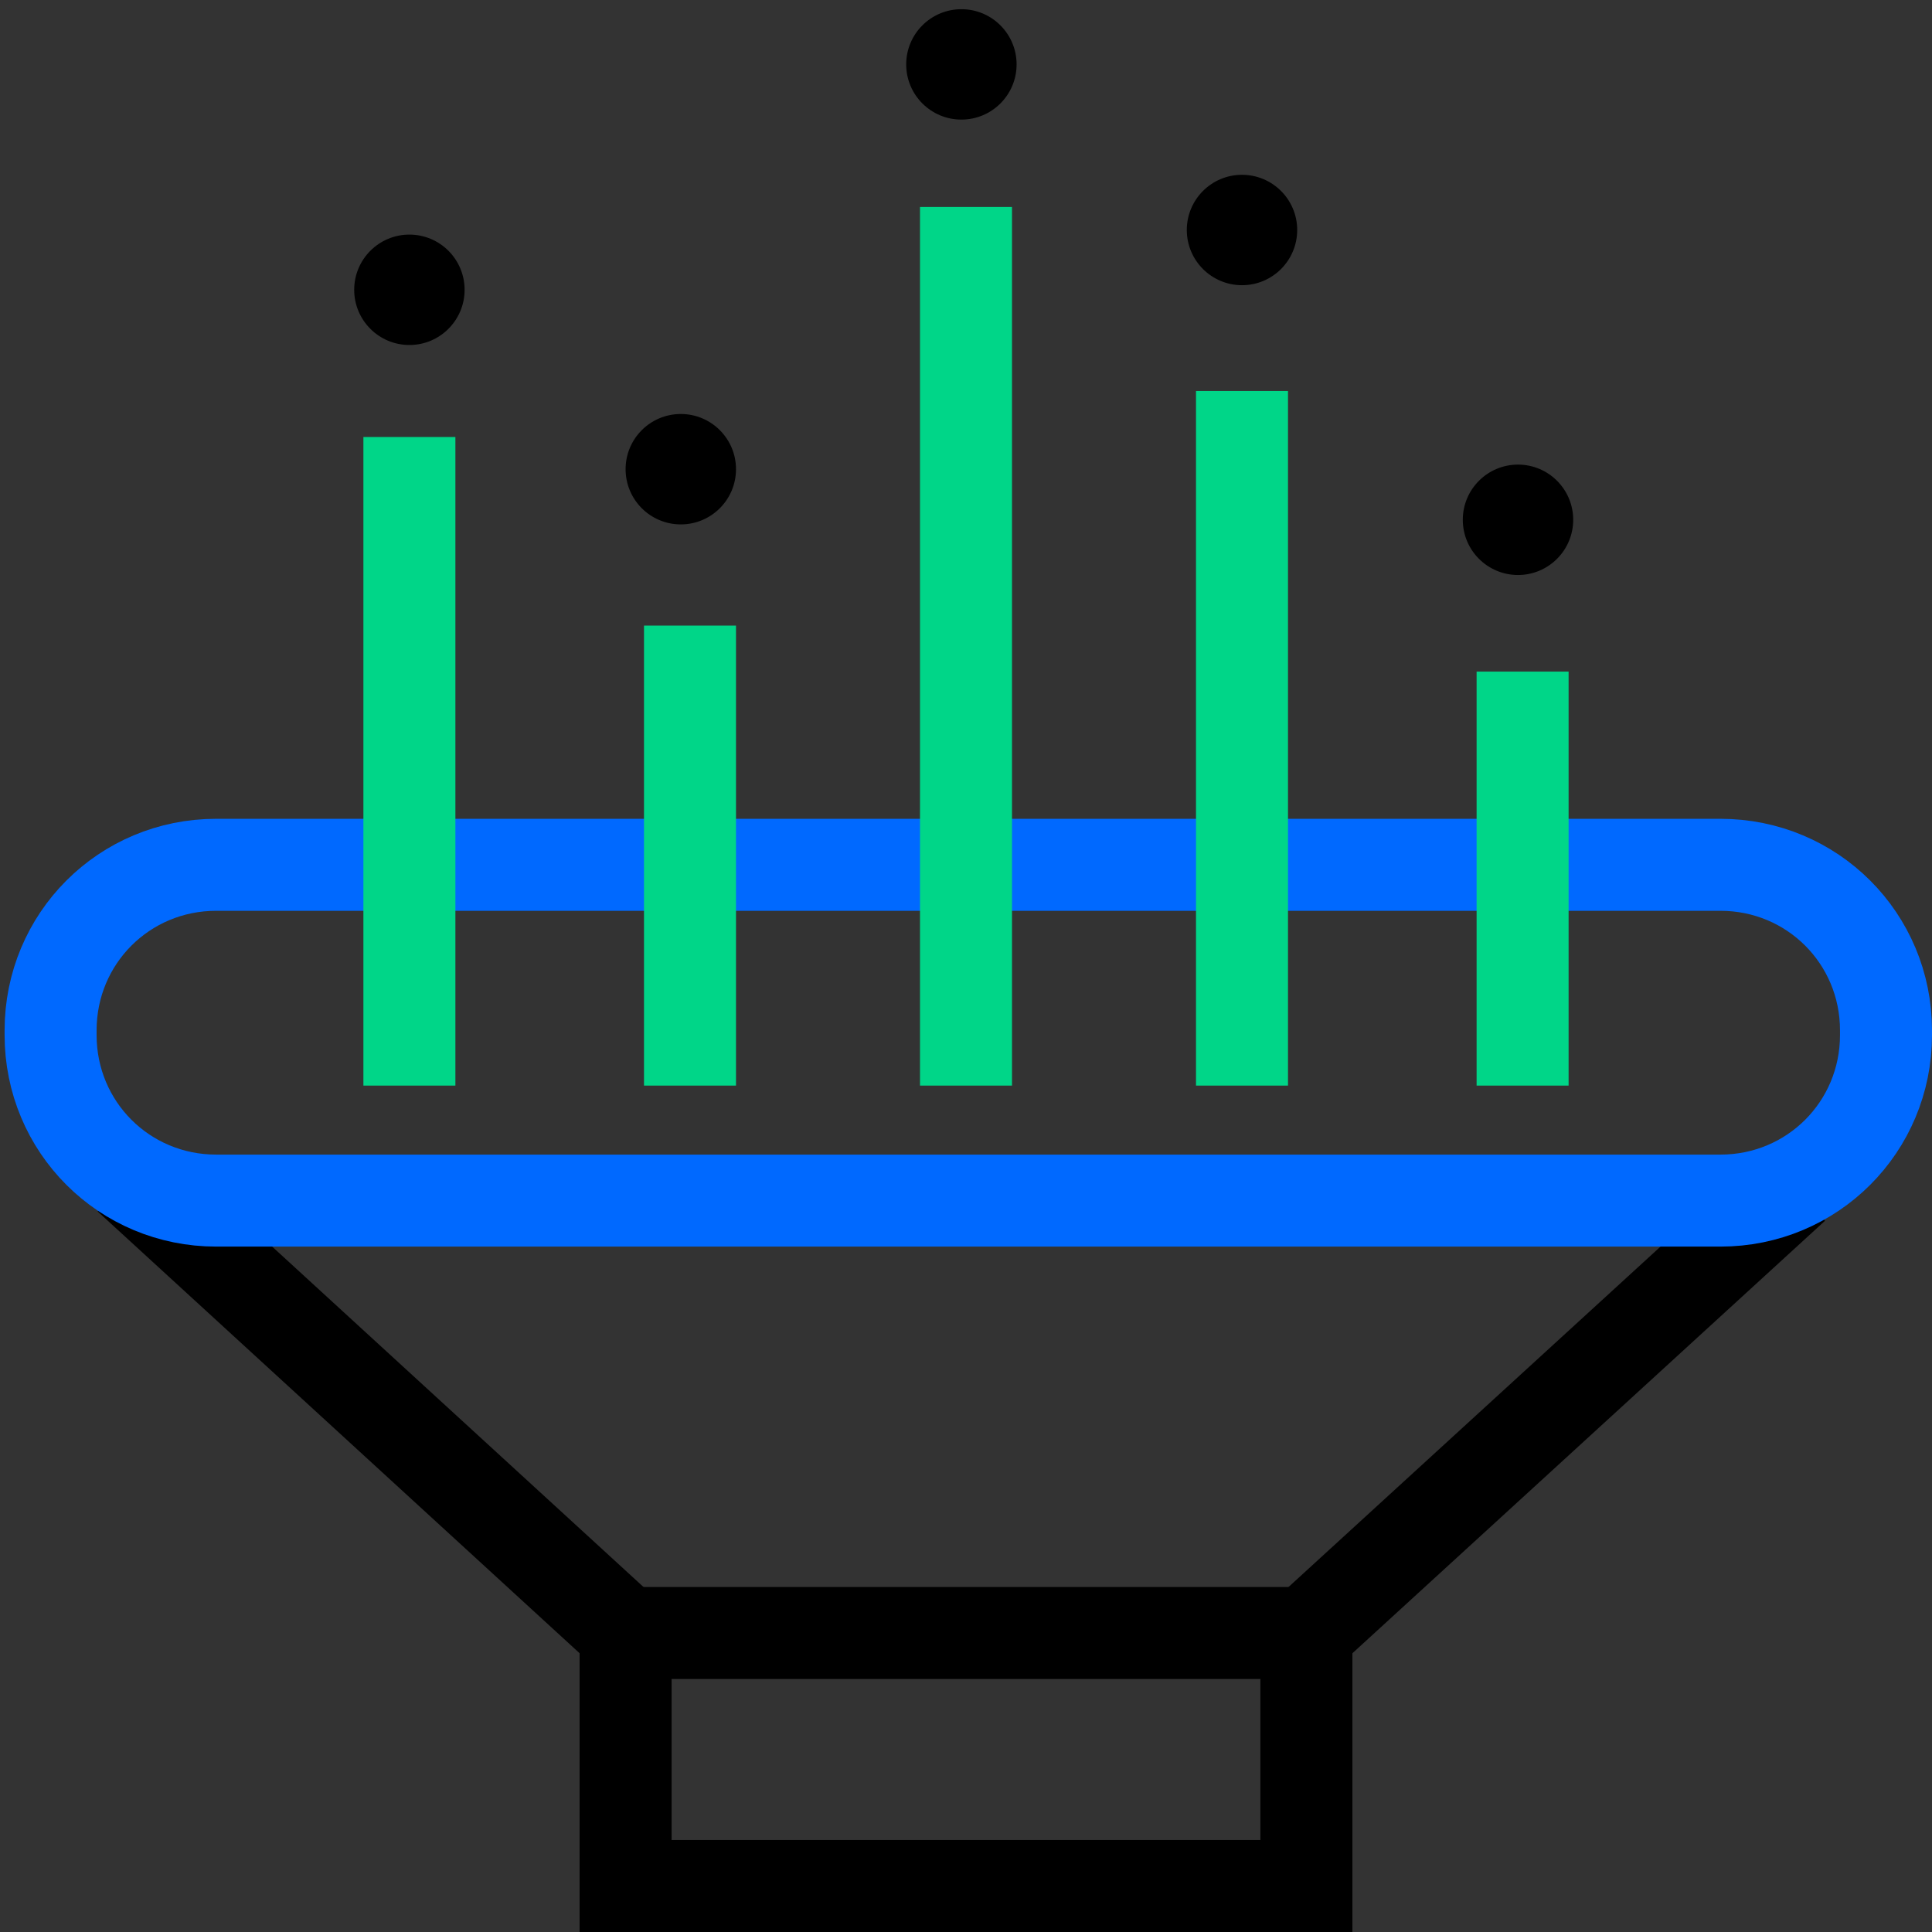 <svg xmlns="http://www.w3.org/2000/svg" viewBox="0 0 42 42"><rect x="0" y="0" width="42" height="42" fill="#333333" stroke="none"/><switch><g><path fill="none" stroke="#000" stroke-width="2" stroke-miterlimit="10" d="M13.6 35.5L2.8 25.6M39 25.8l-10.6 9.7"/><path fill="none" stroke="#0069FF" stroke-width="2" stroke-miterlimit="10" d="M37.4 18.8H4.7c-2 0-3.6 1.6-3.6 3.6v.1c0 2 1.6 3.6 3.6 3.6h32.7c2 0 3.6-1.6 3.6-3.6v-.1c0-2-1.6-3.6-3.6-3.6z"/><path fill="none" stroke="#000" stroke-width="2" stroke-miterlimit="10" d="M13.6 35.5h14.8V41H13.6z"/><path fill="#FFF" stroke="#00D688" stroke-width="2" stroke-miterlimit="10" d="M21 4.5v19.1M27 8.5v15.1M33.1 14.6v9M15 13.6v10"/><circle cx="27" cy="5" r="1.2"/><circle cx="33" cy="11.3" r="1.2"/><circle cx="20.9" cy="1.4" r="1.2"/><circle cx="14.8" cy="10.2" r="1.2"/><path fill="#FFF" stroke="#00D688" stroke-width="2" stroke-miterlimit="10" d="M8.9 9.5v14.1"/><circle cx="8.9" cy="6.3" r="1.2"/></g></switch></svg>